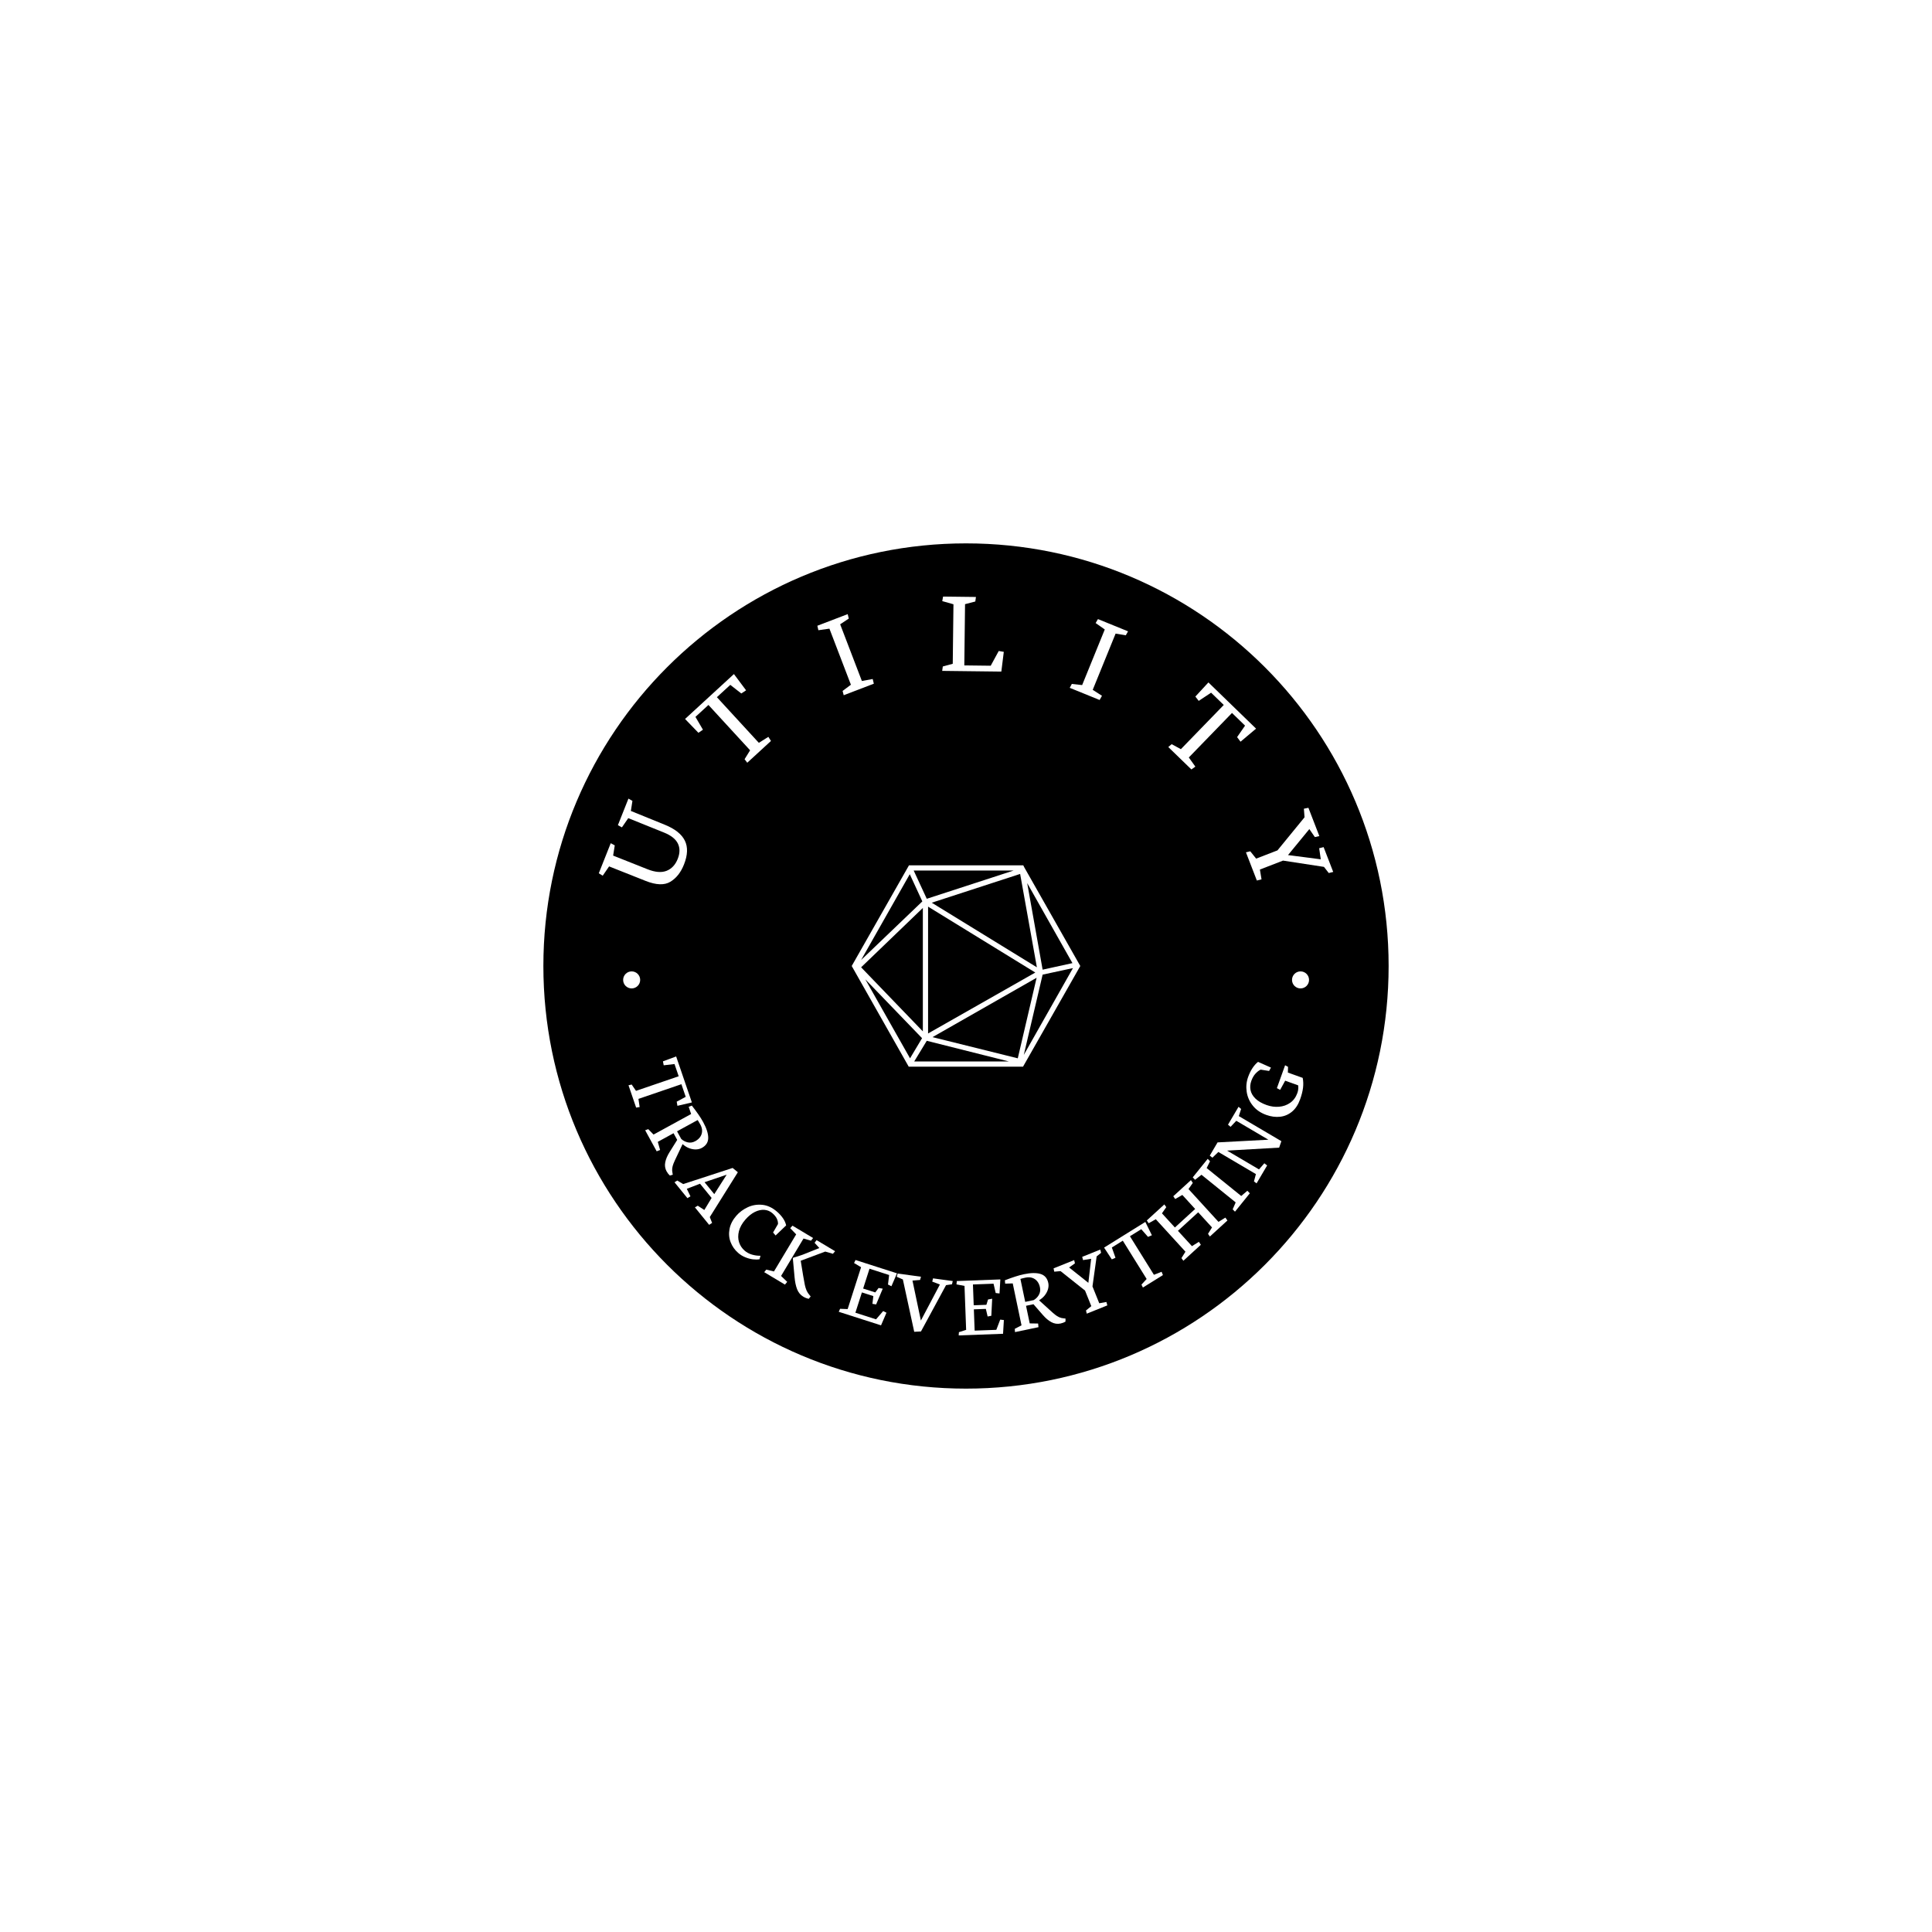 <svg xmlns="http://www.w3.org/2000/svg" version="1.1" xmlns:xlink="http://www.w3.org/1999/xlink" xmlns:svgjs="http://svgjs.dev/svgjs" width="1000" height="1000" viewBox="0 0 1000 1000"><rect width="1000" height="1000" fill="#ffffff"></rect><g transform="matrix(0.7,0,0,0.7,150,281.25)"><svg viewBox="0 0 512 320" data-background-color="#ffffff" preserveAspectRatio="xMidYMid meet" height="625" width="1000" xmlns="http://www.w3.org/2000/svg" xmlns:xlink="http://www.w3.org/1999/xlink"><g id="tight-bounds" transform="matrix(1,0,0,1,0,0)"><svg viewBox="0 0 512 320" height="320" width="512"><g><svg></svg></g><g><svg viewBox="0 0 512 320" height="320" width="512"><g><path xmlns="http://www.w3.org/2000/svg" d="M96 160c0-88.366 71.634-160 160-160 88.366 0 160 71.634 160 160 0 88.366-71.634 160-160 160-88.366 0-160-71.634-160-160z" fill="#000000" fill-rule="nonzero" stroke="none" stroke-width="1" stroke-linecap="butt" stroke-linejoin="miter" stroke-miterlimit="10" stroke-dasharray="" stroke-dashoffset="0" font-family="none" font-weight="none" font-size="none" text-anchor="none" style="mix-blend-mode: normal" data-fill-palette-color="tertiary"></path></g><g transform="matrix(1,0,0,1,116.14,20.14)"><svg viewBox="0 0 279.72 279.72" height="279.72" width="279.72"><g><svg viewBox="0 0 279.72 279.72" height="279.72" width="279.72"><g><svg viewBox="0 0 279.72 279.72" height="279.72" width="279.72"><g id="textblocktransform"><svg viewBox="0 0 279.72 279.72" height="279.72" width="279.72" id="textblock"><g><svg viewBox="0 0 279.72 279.72" height="279.72" width="279.72"><g transform="matrix(1,0,0,1,78.05,78.05)"><svg viewBox="0 0 123.62 123.62" height="123.62" width="123.62"><g><circle r="62" cx="61.81" cy="61.81" fill="#000000" data-fill-palette-color="accent"></circle><svg xmlns="http://www.w3.org/2000/svg" xmlns:xlink="http://www.w3.org/1999/xlink" version="1.1" x="18.543" y="18.543" viewBox="6.3 11.5 87.4 77" style="enable-background:new 0 0 100 100;" xml:space="preserve" height="86.534" width="86.534" class="icon-o-0" data-fill-palette-color="quaternary" id="o-0"><path d="M72.3 12.3L72.3 12.3 72.3 12.3l-0.4-0.8H28.2L6.3 50l21.8 38.5h43.7L93.7 50 72.3 12.3zM33.3 25.3L9.9 47.7l18.6-32.8L33.3 25.3zM70.7 14.8l6.4 35.7L36.9 25.8 70.7 14.8zM35.5 27.3l41 25.2-41 23.3V27.3zM77 54.5l-7.2 30.8-32.6-8.1L77 54.5zM33.5 75L9.9 50.5l23.6-22.7V75zM33.2 77.6l-4.6 7.7L11.5 55.1 33.2 77.6zM35 78.6l31.4 7.9H30.2L35 78.6zM79.3 53.3l11.6-2.5L72.1 84 79.3 53.3zM90.7 48.9l-11.4 2.5-5.9-33.1L90.7 48.9zM35 24.3l-5-10.8h38.2L35 24.3z" fill="#ffffff" data-fill-palette-color="quaternary"></path></svg></g></svg></g><g><path d="M4.744 102.154l13.807 5.484c3.995 1.587 7.117 1.701 9.366 0.343 2.253-1.349 3.975-3.522 5.166-6.52v0c1.431-3.602 1.542-6.625 0.333-9.067-1.203-2.44-3.717-4.438-7.544-5.994v0l-12.887-5.238 0.59-3.803-1.506-0.868-3.991 10.049 1.517 0.841 2.404-3.494 13.511 5.442c2.675 1.077 4.43 2.463 5.264 4.159 0.835 1.695 0.819 3.633-0.048 5.814v0c-0.896 2.256-2.303 3.764-4.221 4.525-1.916 0.754-4.316 0.558-7.202-0.588v0l-13.032-5.176 0.617-3.868-1.525-0.822-4.522 11.386 1.487 0.916z" fill="#ffffff" data-fill-palette-color="quaternary"></path><path d="M33.501 46.338l5.061 5.239 1.708-1.174-2.835-4.853 4.918-4.52 15.776 17.168-2.092 3.371 1.011 1.338 8.976-8.249-0.988-1.551-3.598 2.269-15.886-17.286 5.073-4.662 4.17 3.258 1.808-1.198-4.602-6.152z" fill="#ffffff" data-fill-palette-color="quaternary"></path><path d="M83.968 12.741l4.189-0.592 8.13 21.229-3.15 2.348 0.428 1.624 11.403-4.367-0.431-1.774-4.097 0.751-8.22-21.464 3.264-2.166-0.409-1.685-11.488 4.4z" fill="#ffffff" data-fill-palette-color="quaternary"></path><path d="M130.848 28.132l22.389 0.268 0.934-7.473-1.917-0.325-3.035 5.577-9.997-0.12 0.277-23.183 3.885-1.01 0.242-1.717-12.441-0.149-0.313 1.716 4.241 1.198-0.27 22.53-3.764 1.021z" fill="#ffffff" data-fill-palette-color="quaternary"></path><path d="M188.936 10.022l3.463 2.43-8.566 21.057-3.905-0.438-0.797 1.479 11.311 4.601 0.897-1.59-3.504-2.25 8.661-21.29 3.862 0.648 0.853-1.509-11.394-4.636z" fill="#ffffff" data-fill-palette-color="quaternary"></path><path d="M231.637 32.504l-4.941 5.353 1.27 1.638 4.683-3.108 4.794 4.65-16.235 16.736-3.486-1.897-1.278 1.087 8.751 8.488 1.491-1.075-2.471-3.462 16.347-16.851 4.945 4.798-3.014 4.349 1.3 1.737 5.879-4.947z" fill="#ffffff" data-fill-palette-color="quaternary"></path><path d="M267.781 80.315l0.243 3.25-10.245 12.524-8.077 3.123-2.217-2.777-1.641 0.387 4.128 10.676 1.769-0.447-0.615-3.709 8.753-3.385 15.499 2.376 1.817 2.328 1.684-0.414-3.631-9.391-1.684 0.414 0.609 4.197-12.406-1.599 8.079-9.842 2.085 3.022 1.702-0.367-4.142-10.714z" fill="#ffffff" data-fill-palette-color="quaternary"></path><path d="M30.129 174.107l-5.002 1.849 0.289 1.496 4.09-0.474 1.581 4.626-16.161 5.525-1.637-2.395-1.201 0.282 2.89 8.452 1.331-0.21-0.459-3.086 16.265-5.561 1.634 4.778-3.412 1.836 0.27 1.567 5.474-1.277z" fill="#ffffff" data-fill-palette-color="quaternary"></path><path d="M22.761 210.02l1.286-0.52-0.874-3.064 5.974-3.269 1.381 2.524-2.856 4.567c-0.873 1.38-1.43 2.682-1.67 3.905-0.249 1.222-0.079 2.371 0.51 3.448v0c0.335 0.612 0.75 1.141 1.247 1.588v0l1.104-0.329-0.11-0.559c-0.148-0.676-0.183-1.306-0.106-1.891 0.081-0.579 0.243-1.176 0.487-1.792 0.244-0.615 0.659-1.526 1.245-2.733v0l2.184-4.6 0.009-0.005c0.795 0.712 1.633 1.232 2.515 1.559 0.882 0.327 1.74 0.477 2.574 0.449 0.824-0.03 1.557-0.221 2.198-0.572v0c1.606-0.879 2.41-2.148 2.411-3.807-0.001-1.65-0.636-3.635-1.903-5.952v0c-0.528-0.965-1.14-1.944-1.838-2.939-0.688-0.992-1.508-2.099-2.459-3.322v0l-1.189 0.468 0.916 2.721-14.225 7.782-2.007-2.055-1.164 0.43zM38.262 198.18c0.051 0.079 0.178 0.277 0.382 0.594 0.195 0.314 0.408 0.683 0.64 1.106v0c0.46 0.841 0.683 1.66 0.667 2.456-0.021 0.799-0.253 1.529-0.693 2.19-0.444 0.656-1.063 1.201-1.857 1.636v0c-0.959 0.525-1.913 0.68-2.864 0.466-0.947-0.208-1.778-0.644-2.493-1.308v0l-1.573-2.877z" fill="#ffffff" data-fill-palette-color="quaternary"></path><path d="M29.503 221.74l4.895 6.015 1.144-0.698-1.381-2.845 5.009-1.924 4.381 5.383-2.756 4.565-2.487-1.621-1.078 0.619 5.384 6.616 1.125-0.722-0.873-2.22 10.621-16.97-1.979-1.619-18.701 6.103-2.257-1.34zM40.881 221.713l8.371-2.844-4.695 7.361z" fill="#ffffff" data-fill-palette-color="quaternary"></path><path d="M53.626 248.493c0.815 0.708 1.715 1.257 2.698 1.649 0.979 0.396 1.933 0.652 2.864 0.766 0.925 0.11 1.757 0.104 2.494-0.02v0l0.383-1.332c-1.063 0.028-2.133-0.115-3.21-0.428-1.078-0.313-2.009-0.811-2.794-1.492v0c-1.018-0.883-1.729-1.962-2.133-3.236-0.395-1.274-0.407-2.652-0.037-4.133 0.375-1.486 1.186-2.948 2.434-4.386v0c1.138-1.312 2.334-2.281 3.588-2.907 1.254-0.617 2.459-0.88 3.616-0.791 1.157 0.089 2.173 0.514 3.049 1.274v0c0.77 0.668 1.322 1.351 1.657 2.05 0.335 0.699 0.483 1.382 0.445 2.051v0l-1.862 3.205 0.957 1.123 3.993-3.82c-0.194-0.923-0.593-1.824-1.197-2.703-0.609-0.884-1.357-1.71-2.244-2.479v0c-1.793-1.556-3.671-2.426-5.632-2.61-1.953-0.185-3.784 0.126-5.496 0.932-1.711 0.806-3.145 1.875-4.3 3.207v0c-1.389 1.601-2.244 3.277-2.567 5.03-0.328 1.749-0.188 3.41 0.417 4.983 0.606 1.573 1.565 2.929 2.877 4.067z" fill="#ffffff" data-fill-palette-color="quaternary"></path><path d="M73.312 239.122l2.257 2.338-8.413 14.037-2.916-0.692-0.769 0.97 7.851 4.705 0.847-1.04-2.32-2.235 8.491-14.166 2.849 0.804 0.784-0.995-7.816-4.686zM74.307 250.59l0.645 7.024c0.163 1.841 0.485 3.379 0.965 4.612 0.486 1.237 1.272 2.182 2.359 2.833v0c0.644 0.386 1.329 0.652 2.055 0.798v0l0.722-0.892-0.412-0.506c-0.48-0.53-0.856-1.103-1.127-1.719-0.268-0.622-0.488-1.325-0.66-2.108-0.166-0.78-0.376-1.93-0.63-3.449v0l-0.937-5.734 9.284-3.477 2.909 0.841 0.819-0.975-7.006-4.199-0.758 1.011 1.802 1.983-6.246 2.495c-0.366 0.14-0.974 0.347-1.824 0.619-0.847 0.266-1.446 0.443-1.796 0.53v0z" fill="#ffffff" data-fill-palette-color="quaternary"></path><path d="M97.481 252.314l2.661 1.583-5.085 15.851-2.87-0.108-0.5 1.129 16.005 5.134 2.061-4.779-1.245-0.631-2.706 3.135-7.816-2.507 2.465-7.682 4.329 1.389-0.349 2.931 1.406 0.229 2.506-5.968-1.575-0.262-1.269 1.685-4.578-1.469 2.409-7.509 7.432 2.384-0.436 3.6 1.302 0.65 2.107-4.891-15.698-5.036z" fill="#ffffff" data-fill-palette-color="quaternary"></path><path d="M113.641 257.517l2.318 1.016 4.299 19.812 2.555-0.13 9.491-17.529 2.247-0.324 0.289-1.229-7.465-1.016-0.289 1.23 2.896 1.094-7.206 13.648-3.18-15.132 2.875-0.238 0.339-1.223-8.831-1.201z" fill="#ffffff" data-fill-palette-color="quaternary"></path><path d="M136.255 260.395l3.041 0.582 0.617 16.635-2.735 0.877-0.085 1.231 16.796-0.623 0.311-5.195-1.386-0.17-1.477 3.869-8.202 0.305-0.299-8.062 4.543-0.168 0.671 2.874 1.399-0.264 0.324-6.464-1.569 0.29-0.62 2.016-4.805 0.178-0.292-7.88 7.8-0.289 0.815 3.532 1.446 0.168 0.316-5.316-16.474 0.611z" fill="#ffffff" data-fill-palette-color="quaternary"></path><path d="M167.296 276.598l-0.125-1.381-3.187-0.053-1.395-6.665 2.816-0.589 3.542 4.057c1.067 1.236 2.152 2.146 3.253 2.731 1.097 0.593 2.246 0.763 3.447 0.512v0c0.683-0.143 1.31-0.387 1.882-0.733v0l0.005-1.152-0.566-0.056c-0.69-0.054-1.303-0.203-1.841-0.447-0.531-0.245-1.055-0.574-1.573-0.986-0.518-0.412-1.27-1.074-2.255-1.985v0l-3.769-3.424-0.002-0.01c0.912-0.554 1.652-1.206 2.222-1.955 0.569-0.749 0.962-1.527 1.176-2.332 0.21-0.798 0.24-1.554 0.09-2.27v0c-0.375-1.792-1.356-2.929-2.944-3.412-1.58-0.478-3.663-0.446-6.249 0.095v0c-1.076 0.225-2.192 0.527-3.345 0.906-1.149 0.371-2.446 0.834-3.892 1.39v0l0.102 1.274 2.87-0.087 3.322 15.87-2.549 1.325 0.074 1.238zM160.46 258.329c0.091-0.026 0.317-0.09 0.679-0.194 0.357-0.095 0.772-0.192 1.244-0.291v0c0.939-0.196 1.786-0.172 2.544 0.074 0.758 0.252 1.39 0.685 1.895 1.299 0.499 0.615 0.841 1.365 1.027 2.252v0c0.224 1.07 0.096 2.028-0.385 2.875-0.474 0.846-1.132 1.515-1.974 2.006v0l-3.21 0.672z" fill="#ffffff" data-fill-palette-color="quaternary"></path><path d="M173.274 255.586l2.387-0.213 9.268 7.372 2.37 5.888-2.015 1.646 0.3 1.202 7.781-3.133-0.346-1.291-2.711 0.484-2.566-6.373 1.581-11.371 1.689-1.353-0.321-1.226-6.839 2.754 0.32 1.226 3.068-0.487-1.053 9.099-7.287-5.817 2.203-1.559-0.293-1.238-7.8 3.141z" fill="#ffffff" data-fill-palette-color="quaternary"></path><path d="M192.136 246.473l2.928 4.457 1.393-0.618-1.383-3.878 4.15-2.584 9.026 14.5-1.965 2.135 0.546 1.106 7.583-4.72-0.505-1.25-2.903 1.143-9.084-14.593 4.287-2.669 2.558 2.91 1.465-0.615-2.477-5.046z" fill="#ffffff" data-fill-palette-color="quaternary"></path><path d="M209.017 237.253l2.696-1.524 11.23 12.289-1.52 2.438 0.732 0.994 6.615-6.046-0.739-1.122-2.63 1.64-5.306-5.807 7.67-7.009 5.231 5.725-1.512 2.431 0.709 1.014 6.639-6.066-0.777-1.089-2.6 1.613-11.352-12.422 1.621-2.326-0.707-1.058-6.675 6.101 0.714 1.05 2.711-1.537 4.851 5.309-7.67 7.009-4.899-5.361 1.636-2.34-0.729-1.036-6.653 6.079z" fill="#ffffff" data-fill-palette-color="quaternary"></path><path d="M226.57 220.808l2.436-1.911 12.95 10.46-1.136 2.639 0.873 0.873 5.619-6.956-0.932-0.96-2.322 1.978-13.09-10.575 1.278-2.574-0.877-0.916-5.663 7.011z" fill="#ffffff" data-fill-palette-color="quaternary"></path><path d="M233.142 212.438l2.26-2.171 14.212 8.374-0.737 2.777 0.991 0.735 3.993-6.777-1.052-0.83-2.022 2.323-12.081-7.118 19.706-1.127 0.845-2.444-16.111-9.493 0.867-2.699-0.971-0.829-3.993 6.777 0.981 0.811 2.156-2.291 12.158 7.165-19.247 1.022-2.946 5z" fill="#ffffff" data-fill-palette-color="quaternary"></path><path d="M266.355 190.331c0.57-1.591 0.936-3.037 1.097-4.341 0.159-1.297 0.118-2.554-0.122-3.773v0l-5.615-2.013 0.062-2.169-1.11-0.6-3.106 8.663 1.229 0.654 1.908-3.472 4.914 1.762c0.06 0.349 0.075 0.785 0.043 1.308-0.037 0.521-0.154 1.056-0.351 1.606v0c-0.57 1.591-1.475 2.823-2.714 3.696-1.237 0.867-2.641 1.365-4.211 1.493-1.573 0.134-3.148-0.082-4.726-0.648v0c-1.831-0.656-3.245-1.48-4.243-2.472-0.994-0.983-1.603-2.046-1.828-3.188-0.225-1.142-0.126-2.3 0.295-3.474v0c0.416-1.161 0.953-2.091 1.609-2.789 0.656-0.698 1.299-1.19 1.93-1.477v0l3.186 0.501 0.713-1.272-4.886-2.169c-0.751 0.585-1.451 1.364-2.099 2.336-0.65 0.978-1.203 2.105-1.66 3.379v0c-0.65 1.812-0.832 3.68-0.547 5.607 0.285 1.926 1.055 3.673 2.31 5.241 1.252 1.574 2.948 2.745 5.088 3.513v0c1.818 0.652 3.569 0.884 5.253 0.697 1.676-0.183 3.177-0.823 4.504-1.922 1.325-1.092 2.351-2.651 3.077-4.677z" fill="#ffffff" data-fill-palette-color="quaternary"></path><path d="M10.059 145.124c0-1.781 1.444-3.224 3.224-3.224 1.781 0 3.224 1.444 3.224 3.224 0 1.781-1.444 3.224-3.224 3.224-1.781 0-3.224-1.444-3.224-3.224z" fill="#ffffff" data-fill-palette-color="quaternary"></path><path d="M263.286 145.124c0-1.781 1.444-3.224 3.224-3.224 1.781 0 3.224 1.444 3.225 3.224 0 1.781-1.444 3.224-3.225 3.224-1.781 0-3.224-1.444-3.224-3.224z" fill="#ffffff" data-fill-palette-color="quaternary"></path></g></svg></g></svg></g></svg></g></svg></g></svg></g></svg></g><defs></defs></svg><rect width="512" height="320" fill="none" stroke="none" visibility="hidden"></rect></g></svg></g></svg>